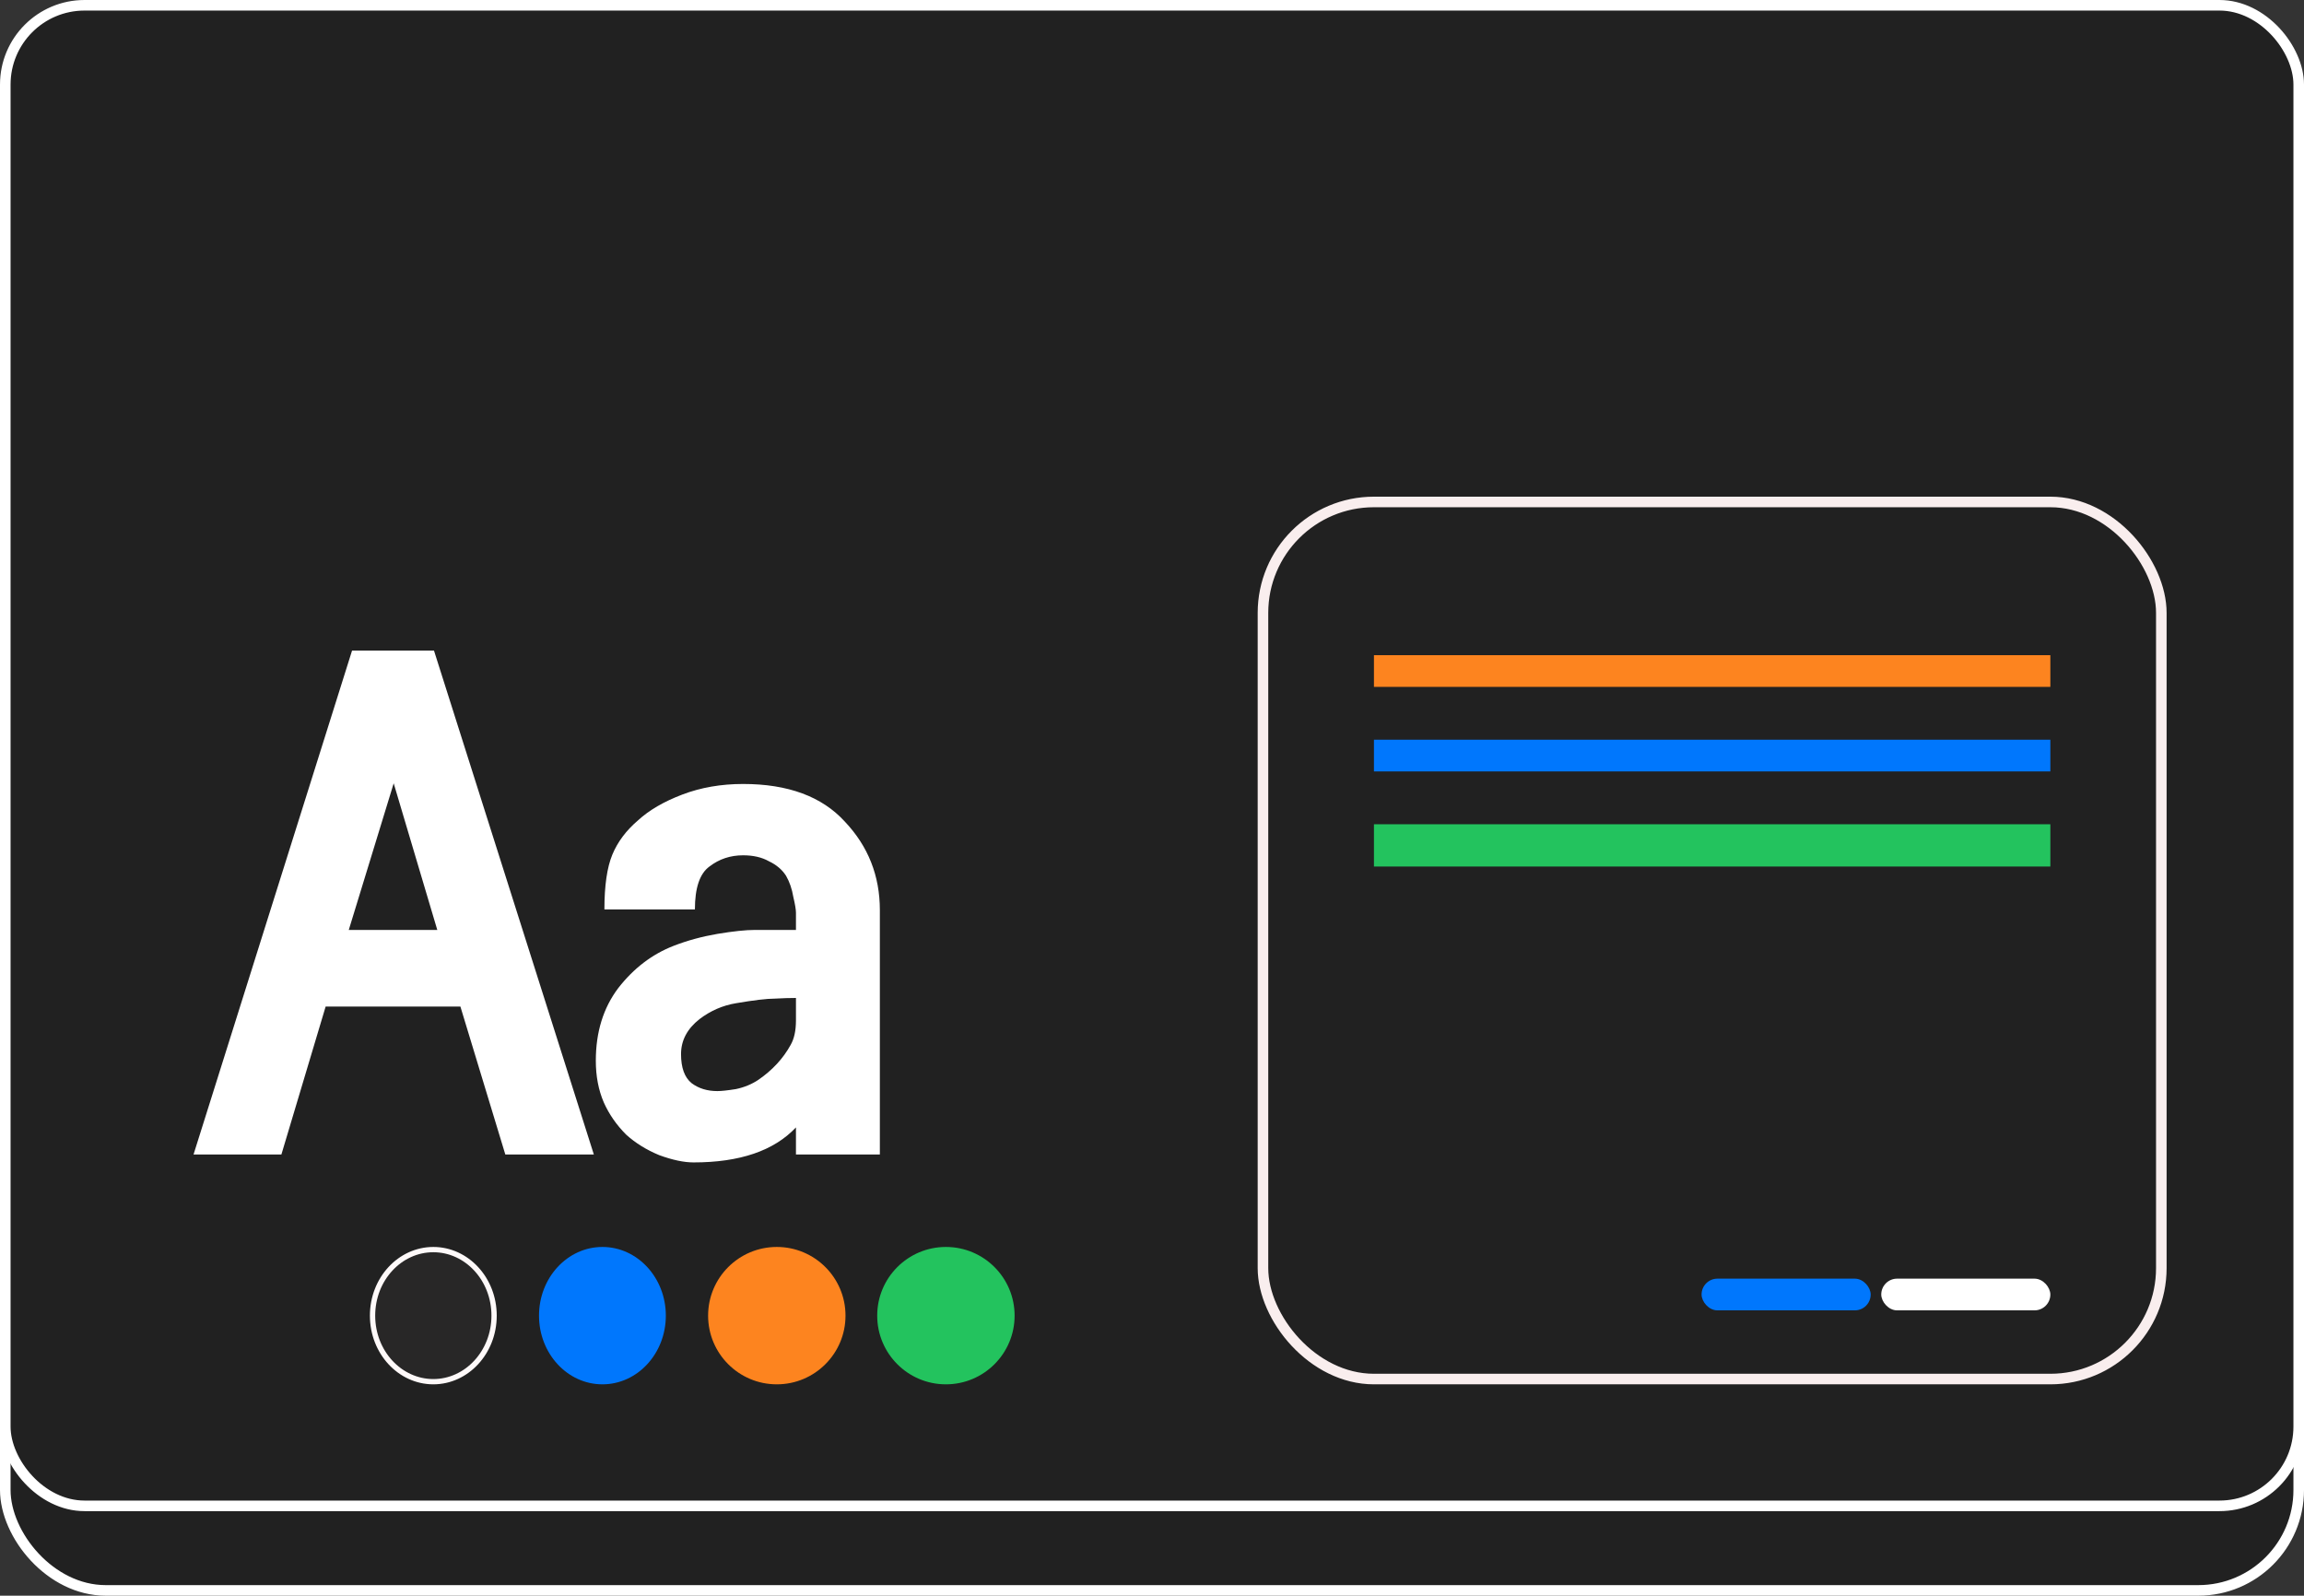 <svg width="218" height="151" viewBox="0 0 218 151" fill="none" xmlns="http://www.w3.org/2000/svg">
<rect x="0" y="0" width="218" height="151" fill="#333333" stroke="none"/>
<rect x="0.5" y="47.5" width="217" height="103" rx="9.5" fill="#212121" stroke="white"/>
<rect x="0.5" y="0.5" width="217" height="142" rx="7.5" fill="#212121" stroke="white"/>
<path d="M56.188 109.25H47.812L43.562 95.25H30.812L26.625 109.25H18.312L33.312 61.562H41.062L56.188 109.25ZM41.375 88L37.25 74.125L33 88H41.375ZM83.25 109.25H75.312V106.688C73.229 108.896 70 110 65.625 110C64.708 110 63.625 109.771 62.375 109.312C61.167 108.812 60.125 108.167 59.25 107.375C58.333 106.458 57.625 105.438 57.125 104.312C56.625 103.146 56.375 101.833 56.375 100.375C56.375 97.667 57.083 95.375 58.5 93.5C59.958 91.625 61.708 90.292 63.75 89.5C65.042 89 66.417 88.625 67.875 88.375C69.375 88.125 70.562 88 71.438 88H75.312V86.375C75.312 86.083 75.229 85.583 75.062 84.875C74.938 84.125 74.708 83.458 74.375 82.875C74 82.292 73.458 81.833 72.75 81.5C72.083 81.125 71.271 80.938 70.312 80.938C69.104 80.938 68.042 81.292 67.125 82C66.208 82.667 65.75 84.021 65.75 86.062H57.188C57.188 83.812 57.438 82.083 57.938 80.875C58.438 79.667 59.25 78.583 60.375 77.625C61.417 76.667 62.812 75.854 64.562 75.188C66.312 74.521 68.229 74.188 70.312 74.188C74.562 74.188 77.771 75.375 79.938 77.75C82.146 80.083 83.25 82.875 83.25 86.125V109.25ZM75.312 96.562V94.438C74.729 94.438 74.062 94.458 73.312 94.5C72.562 94.5 71.333 94.646 69.625 94.938C68.375 95.146 67.229 95.646 66.188 96.438C65.021 97.354 64.438 98.458 64.438 99.75C64.438 101.042 64.771 101.958 65.438 102.5C66.104 103 66.917 103.25 67.875 103.25C68.25 103.25 68.833 103.188 69.625 103.062C70.417 102.896 71.125 102.604 71.75 102.188C73.083 101.271 74.104 100.167 74.812 98.875C75.146 98.292 75.312 97.521 75.312 96.562Z" fill="white"/>
<path d="M46.75 124.5C46.75 127.971 44.157 130.75 41 130.75C37.843 130.75 35.25 127.971 35.25 124.5C35.25 121.029 37.843 118.25 41 118.25C44.157 118.25 46.75 121.029 46.75 124.5Z" fill="#282727" stroke="#FEF9F9" stroke-width="0.5"/>
<ellipse cx="57" cy="124.5" rx="6" ry="6.5" fill="#0077FD"/>
<circle cx="73.5" cy="124.5" r="6.5" fill="#FD841F"/>
<circle cx="89.5" cy="124.5" r="6.5" fill="#23C35E"/>
<rect x="119.5" y="47.5" width="85" height="83" rx="10.5" stroke="#F9EEEE"/>
<rect x="130" y="62" width="64" height="3" fill="#FD841F"/>
<rect x="130" y="70" width="64" height="3" fill="#0077FD"/>
<rect x="161" y="121" width="16" height="3" rx="1.5" fill="#0077FD"/>
<rect x="178" y="121" width="16" height="3" rx="1.5" fill="white"/>
<rect x="130" y="78" width="64" height="4" fill="#23C35E"/>
</svg>
